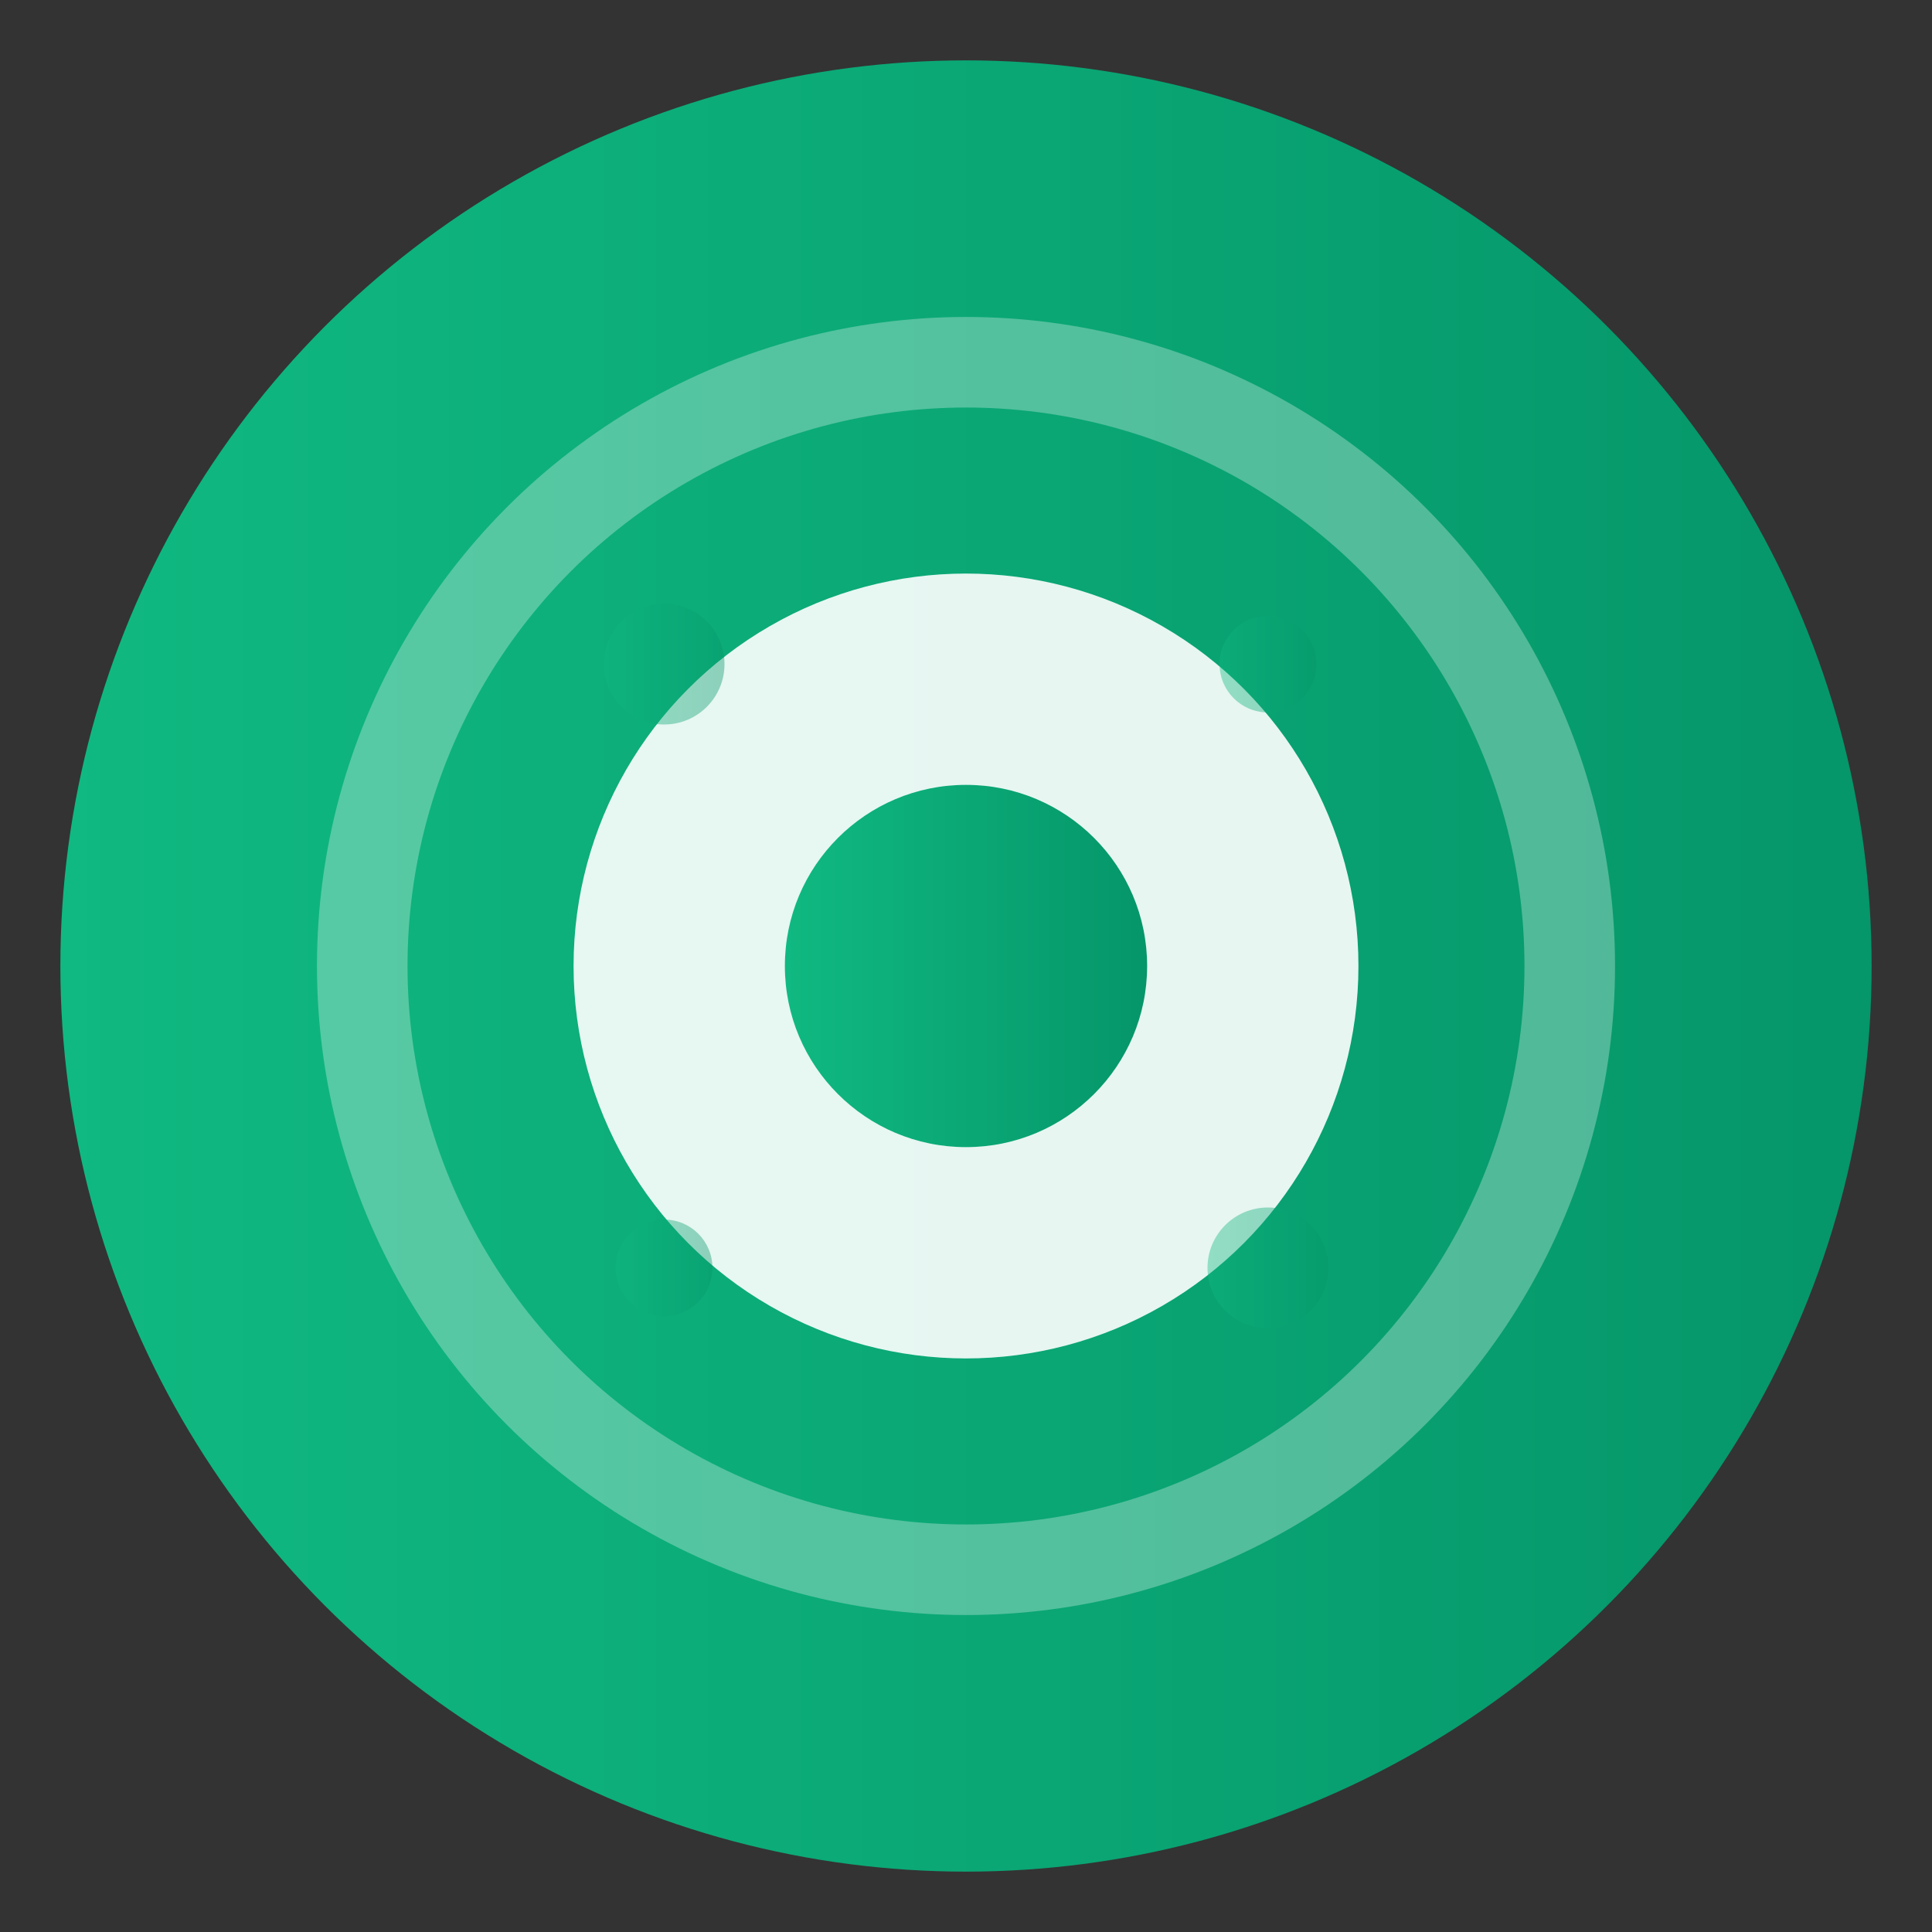 <svg width="32" height="32" viewBox="0 0 32 32" fill="none" xmlns="http://www.w3.org/2000/svg">
  <rect x="0" y="0" width="32" height="32" fill="#333333" stroke="none"/>
  <defs>
    <linearGradient id="favicon-green" x1="0%" y1="0%" x2="100%" y2="0%">
      <stop offset="0%" style="stop-color:#10B981;stop-opacity:1" />
      <stop offset="100%" style="stop-color:#059669;stop-opacity:1" />
    </linearGradient>
  </defs>
  
  <!-- Background circle -->
  <circle cx="16" cy="16" r="15" fill="url(#favicon-green)"/>
  
  <!-- Lens design -->
  <circle cx="16" cy="16" r="10" stroke="white" stroke-width="1.5" fill="none" opacity="0.3"/>
  <circle cx="16" cy="16" r="6.5" fill="white" opacity="0.9"/>
  <circle cx="16" cy="16" r="3" fill="url(#favicon-green)"/>
  
  <!-- Modern aperture elements -->
  <g opacity="0.4">
    <circle cx="11" cy="11" r="1" fill="url(#favicon-green)"/>
    <circle cx="21" cy="11" r="0.8" fill="url(#favicon-green)"/>
    <circle cx="21" cy="21" r="1" fill="url(#favicon-green)"/>
    <circle cx="11" cy="21" r="0.8" fill="url(#favicon-green)"/>
  </g>
</svg>
